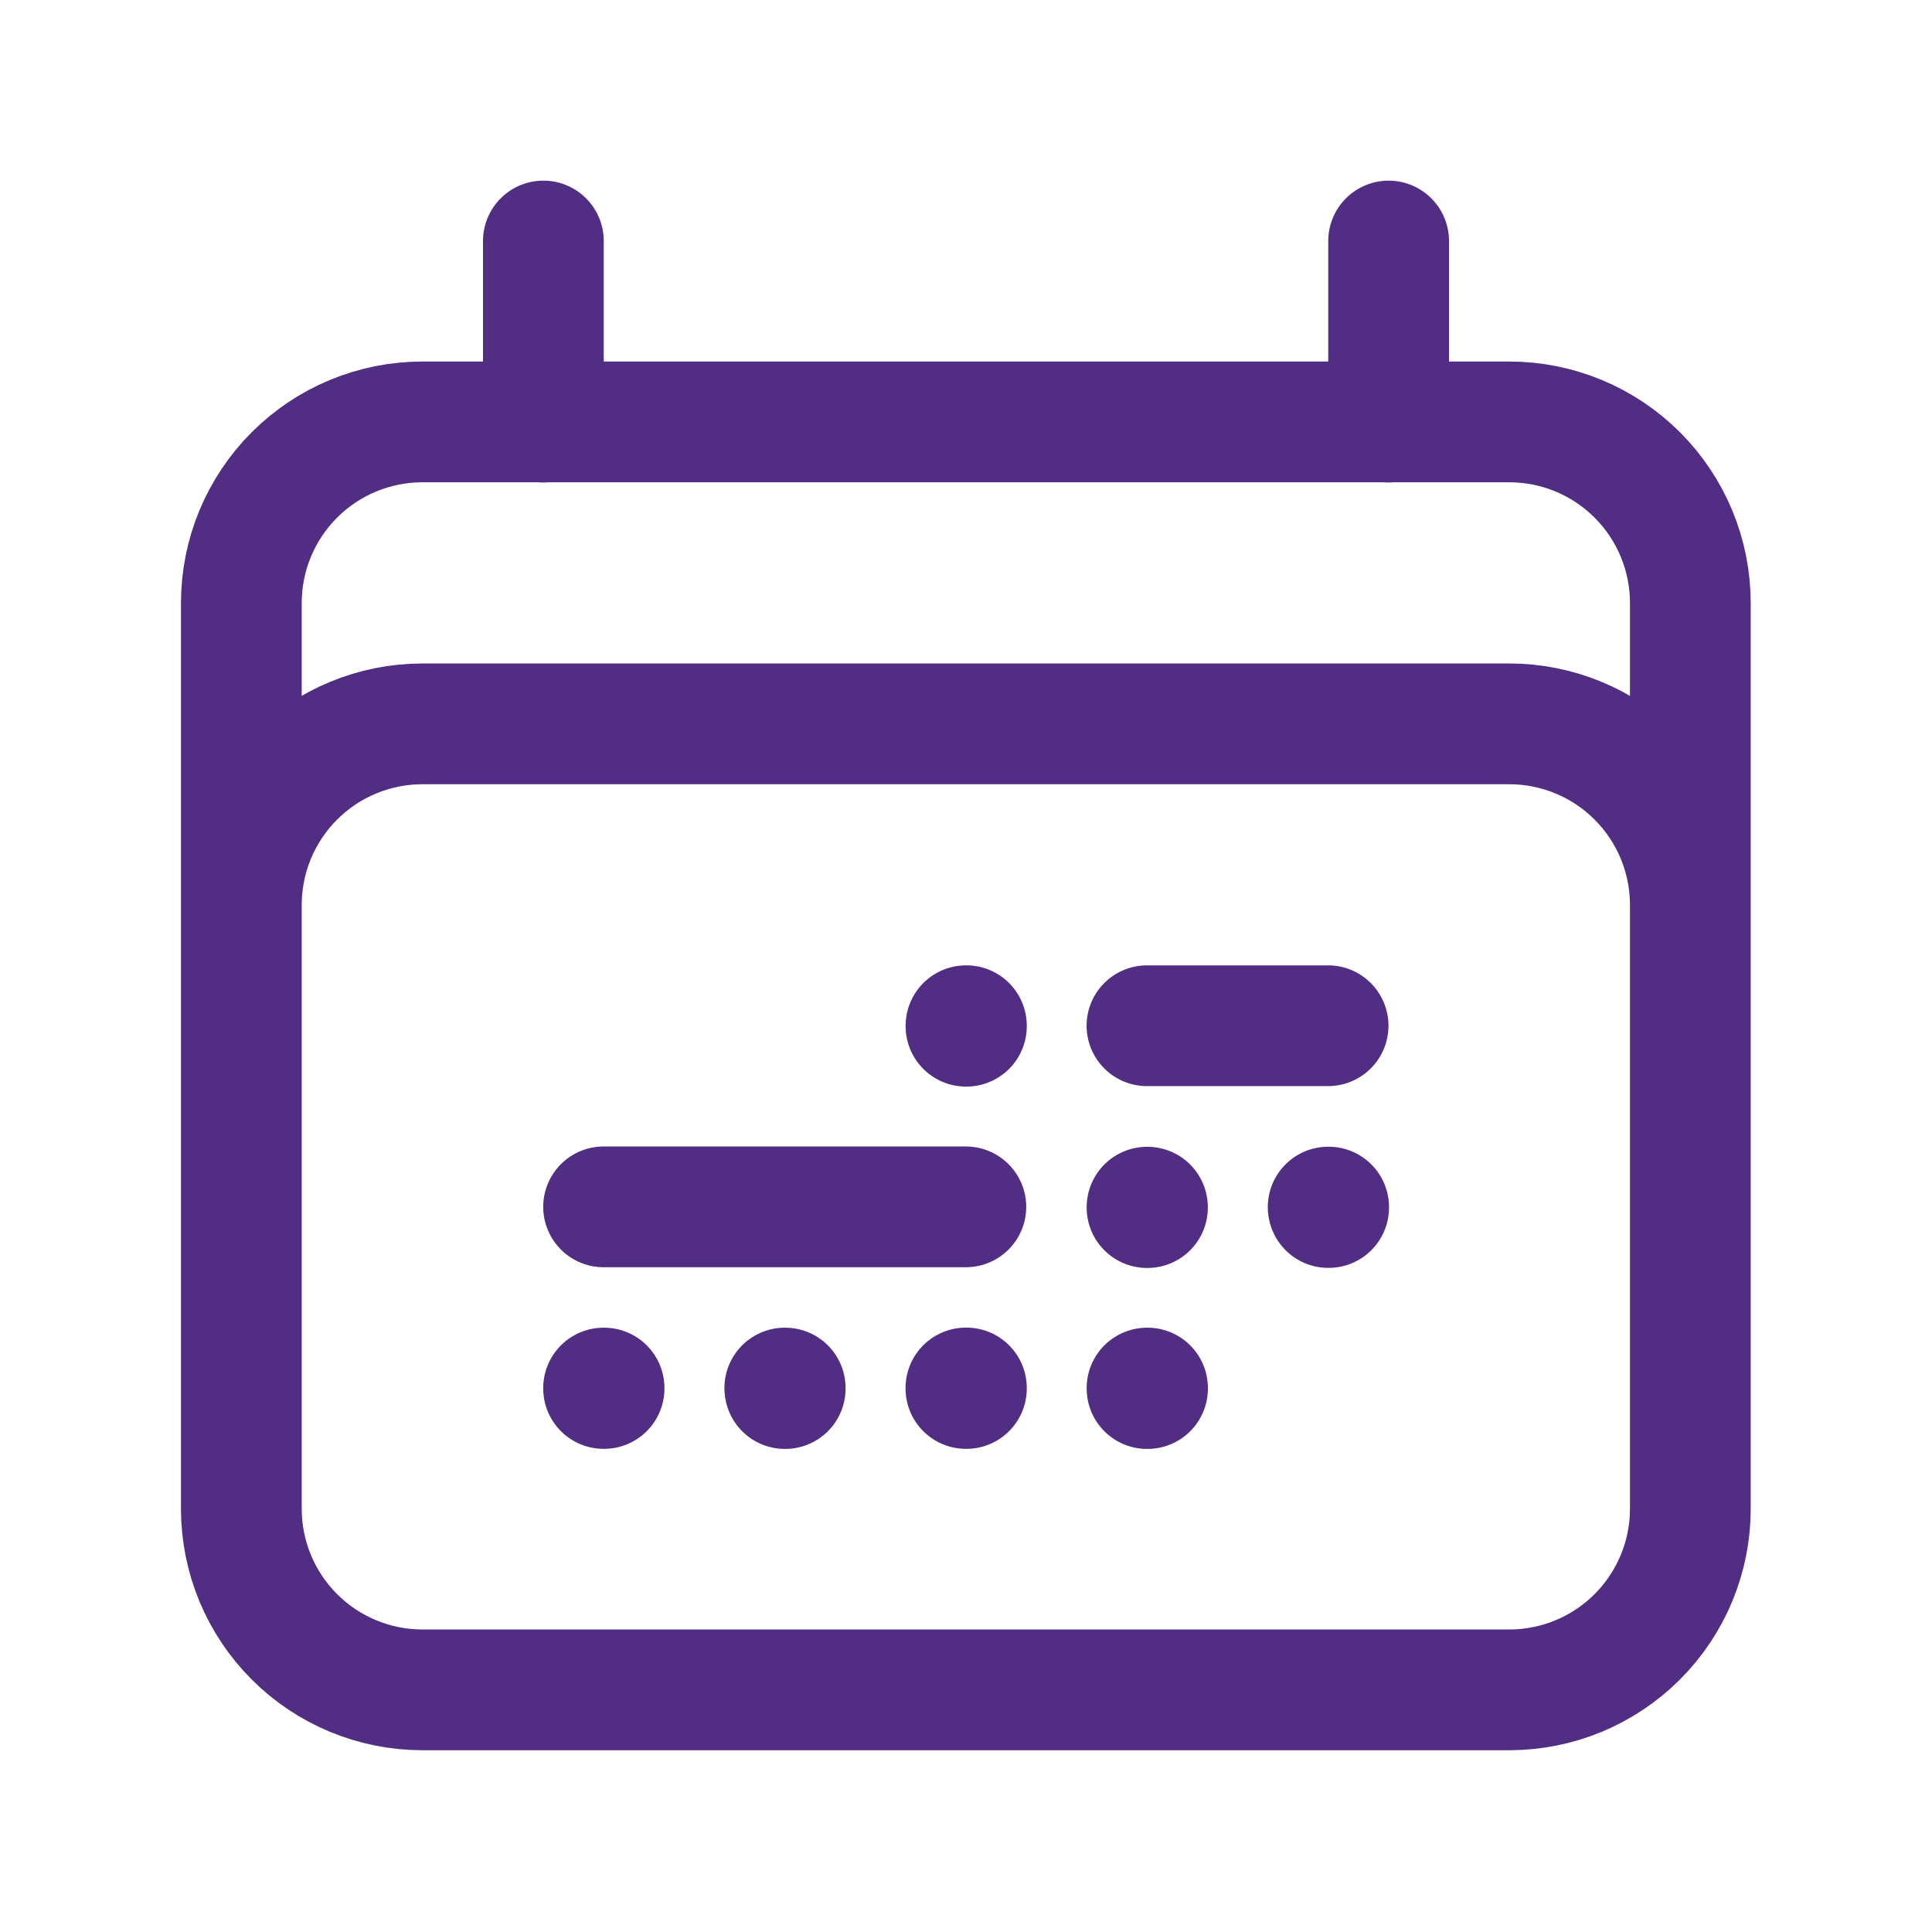 <svg width="24" height="24" viewBox="0 0 24 24" fill="none" xmlns="http://www.w3.org/2000/svg">
<path d="M6.75 2.994V5.244M17.25 2.994V5.244M2.998 18.744V7.491C2.998 6.894 3.235 6.322 3.657 5.9C4.079 5.478 4.651 5.241 5.248 5.241H18.748C19.345 5.241 19.917 5.478 20.339 5.9C20.761 6.322 20.998 6.894 20.998 7.491V18.742M20.998 18.742C20.998 19.339 20.761 19.911 20.339 20.333C19.917 20.755 19.345 20.992 18.748 20.992H5.248C4.651 20.992 4.079 20.755 3.657 20.333C3.235 19.911 2.998 19.339 2.998 18.742V11.242C2.998 10.645 3.235 10.073 3.657 9.651C4.079 9.229 4.651 8.992 5.248 8.992H18.748C19.345 8.992 19.917 9.229 20.339 9.651C20.761 10.073 20.998 10.645 20.998 11.242V18.742ZM14.248 12.742H16.498M7.498 14.992H11.998M12 12.742H12.005V12.748H12V12.742ZM11.999 17.242H12.005V17.248H11.999V17.242ZM9.749 17.243H9.754V17.249H9.75V17.243H9.749ZM7.499 17.243H7.504V17.248H7.498V17.243H7.499ZM14.249 14.996H14.254V15.001H14.249V14.996ZM14.249 17.243H14.255V17.249H14.249V17.243ZM16.499 14.995H16.505V15H16.5L16.499 14.995Z" stroke="#512D84" stroke-width="1.5" stroke-linecap="round" stroke-linejoin="round"/>
</svg>
